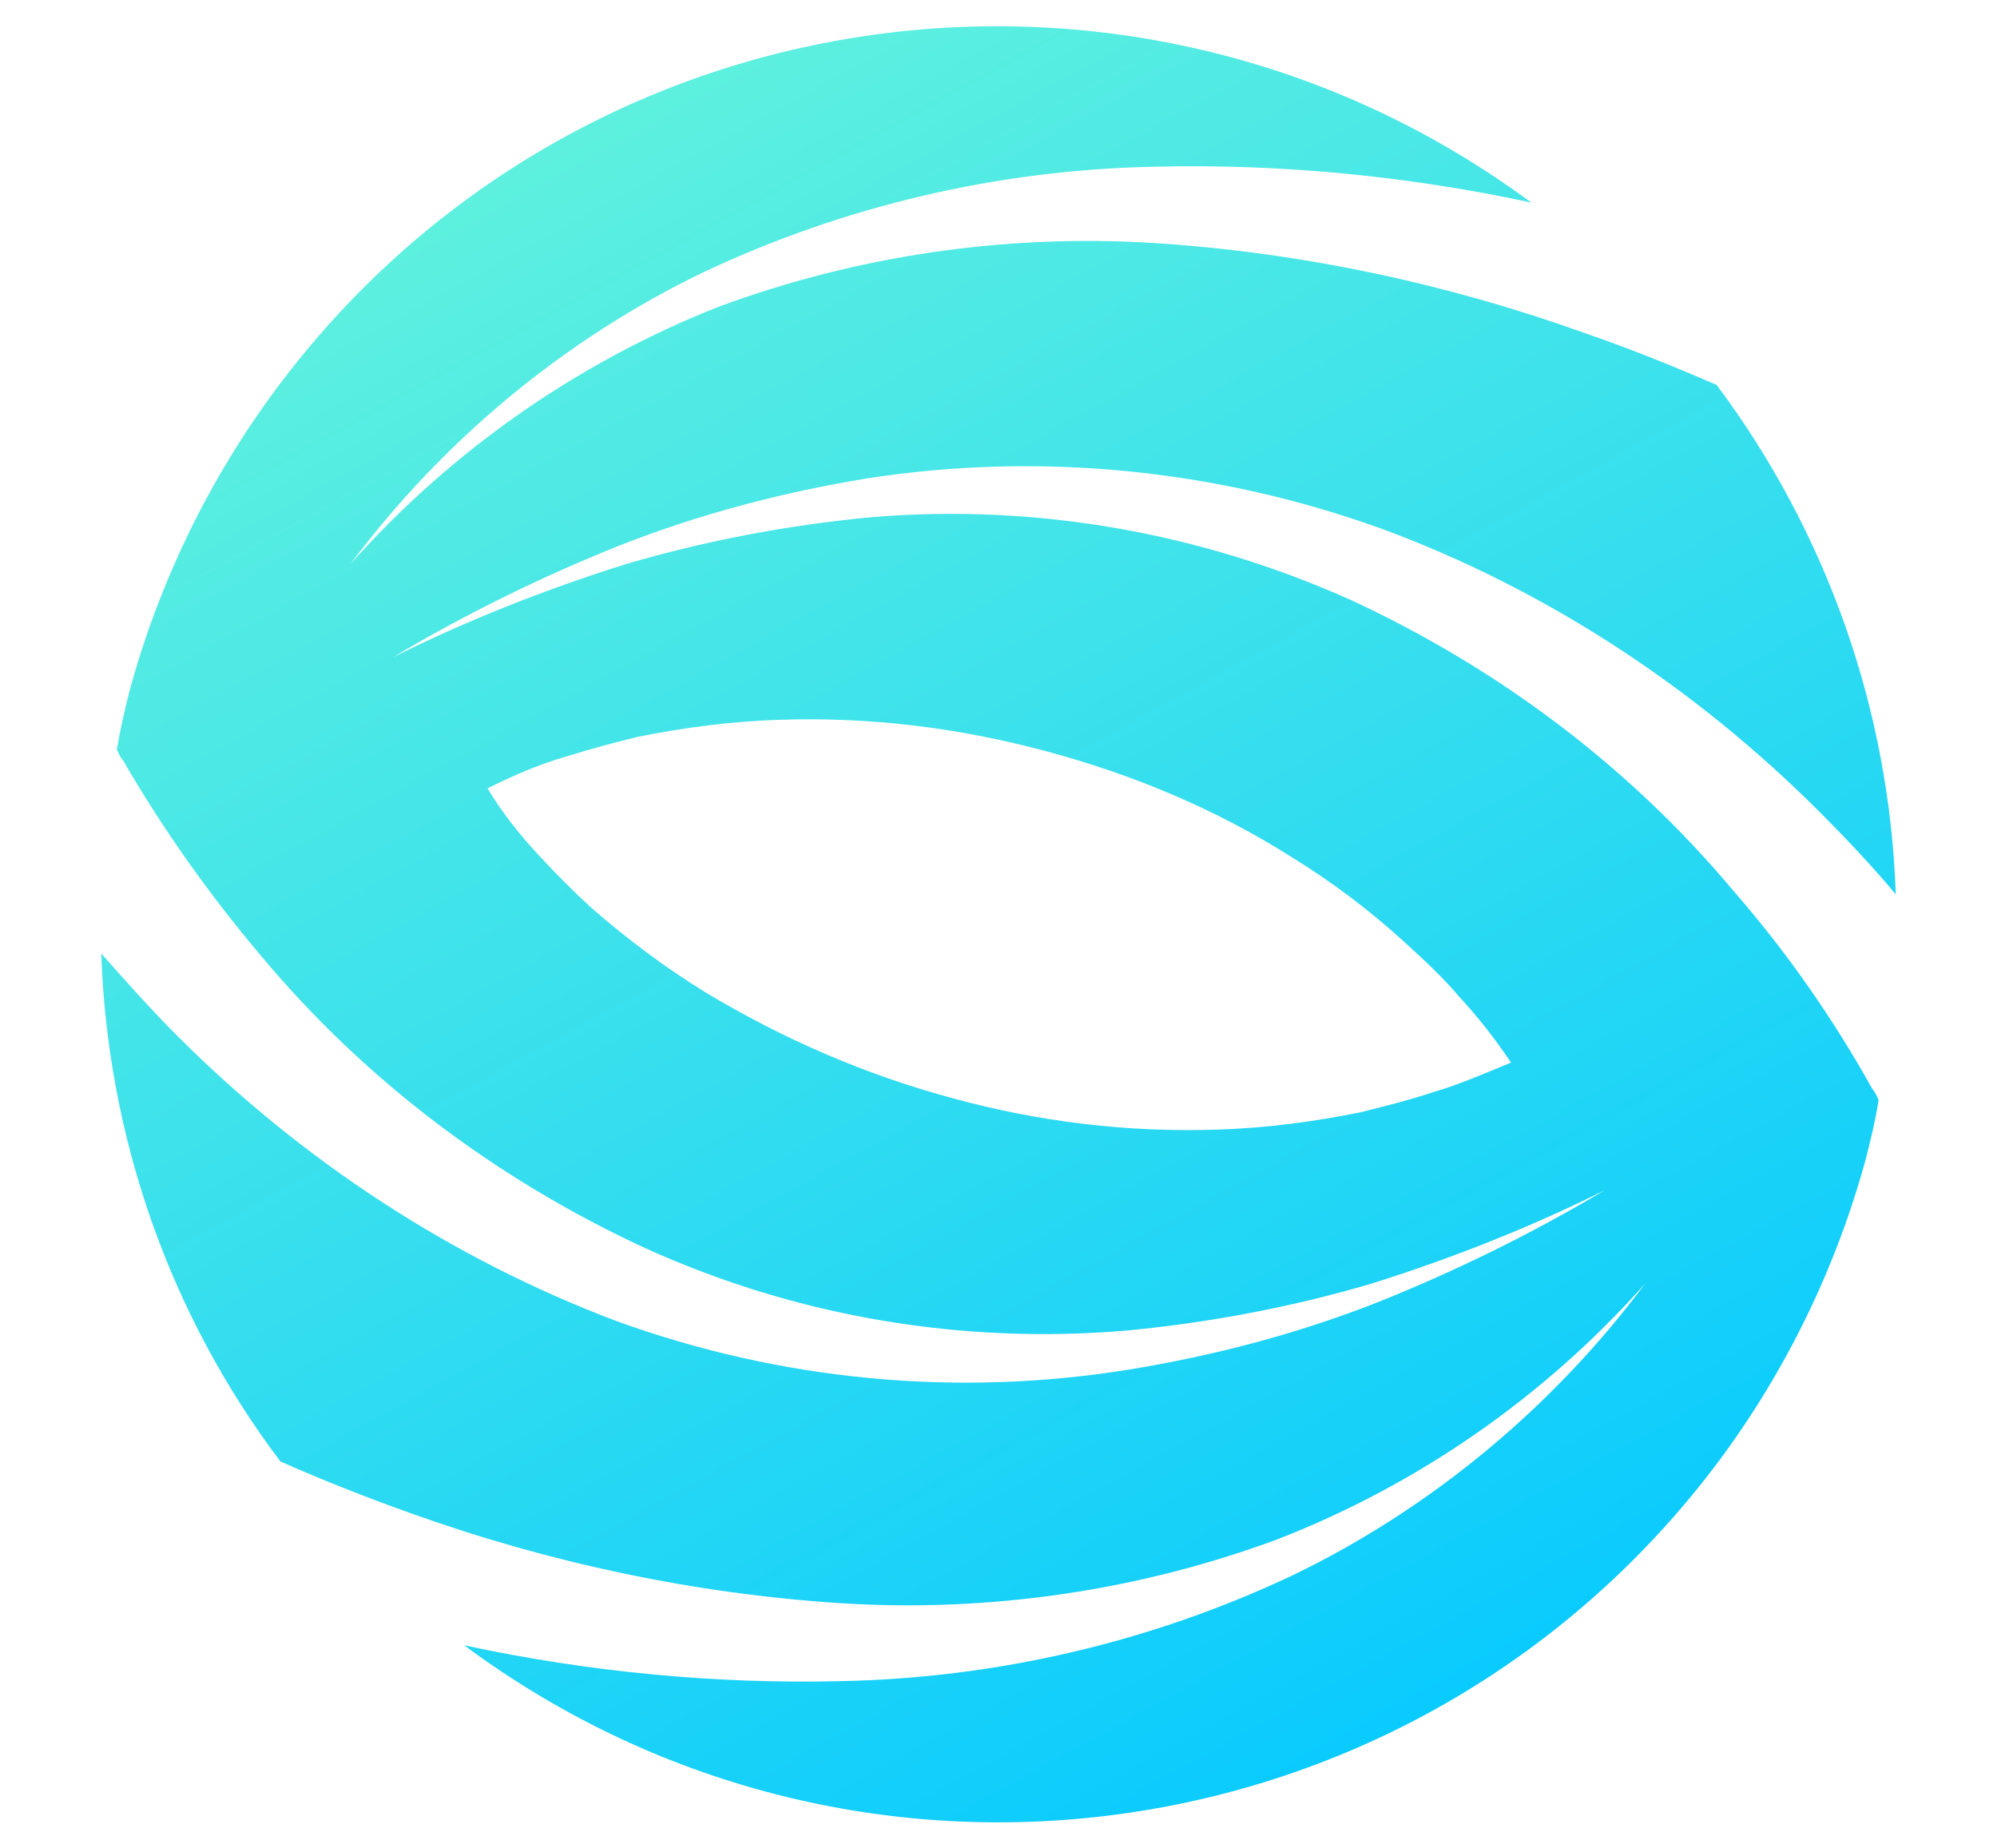 <?xml version="1.0" encoding="utf-8"?>
<!-- Generator: Adobe Illustrator 25.3.1, SVG Export Plug-In . SVG Version: 6.00 Build 0)  -->
<svg version="1.1" id="Capa_1" xmlns="http://www.w3.org/2000/svg" xmlns:xlink="http://www.w3.org/1999/xlink" x="0px" y="0px"
	 viewBox="0 0 128.2 118.6" style="enable-background:new 0 0 128.2 118.6;" xml:space="preserve">
<style type="text/css">
	.st0{fill:url(#SVGID_1_);}
	.st1{display:none;}
</style>
<linearGradient id="SVGID_1_" gradientUnits="userSpaceOnUse" x1="44.352" y1="180.439" x2="99.812" y2="79.589" gradientTransform="matrix(1 0 0 -1 -7.9 189.51)">
	<stop  offset="0" style="stop-color:#5DF0DF"/>
	<stop  offset="1" style="stop-color:#0ACBFE"/>
</linearGradient>
<path class="st0" d="M111.3,57.2c-6.7-8-15.1-14.3-24.6-18.7c-9.6-4.3-20.2-6.2-30.8-5.3c-5.3,0.5-10.6,1.5-15.7,3
	c-5.1,1.6-10.2,3.6-15,6c4.7-2.8,9.6-5.2,14.6-7.2c5.1-2,10.4-3.4,15.9-4.3C66.7,29,78,30.1,88.6,33.9c10.6,3.9,20.2,10.2,28.2,18.2
	c1.7,1.7,3.4,3.5,4.9,5.3c-0.4-11.8-4.4-23.2-11.5-32.7c-2.8-1.2-5.5-2.3-8.4-3.3c-8.9-3.2-18.3-5.2-27.7-5.8
	c-9.5-0.6-19.1,0.8-28,4.1C37,23.3,28.9,29,22.5,36.2c5.9-7.9,13.7-14.4,22.6-18.7c9.1-4.3,19-6.6,29-6.8c8.1-0.2,16.3,0.6,24.2,2.3
	C72.7-5.9,36.7-0.6,17.7,25c-4.3,5.8-7.5,12.4-9.4,19.4c-0.3,1.2-0.6,2.5-0.8,3.7c0.1,0.2,0.2,0.5,0.4,0.7c2.6,4.5,5.6,8.7,8.9,12.6
	c6.7,8,15.1,14.3,24.6,18.7c9.7,4.4,20.3,6.2,30.9,5.3c5.3-0.5,10.6-1.5,15.7-3c5.1-1.6,10.2-3.6,15-6c-4.7,2.8-9.6,5.2-14.6,7.2
	c-5.1,2-10.4,3.4-15.9,4.3c-11.1,1.8-22.4,0.7-32.9-3.1C29,80.8,19.4,74.5,11.4,66.5c-1.7-1.7-3.3-3.5-4.9-5.3
	C6.9,73,10.9,84.4,18,93.8c2.7,1.2,5.5,2.3,8.3,3.3c8.9,3.2,18.3,5.2,27.7,5.8c9.5,0.6,19.1-0.8,28-4.1c9-3.5,17.1-9.1,23.6-16.4
	c-5.9,7.9-13.7,14.4-22.6,18.7c-9.1,4.3-19,6.6-29,6.8c-8.1,0.2-16.3-0.6-24.2-2.3c25.6,19,61.6,13.6,80.6-11.9
	c4.3-5.8,7.5-12.4,9.4-19.4c0.3-1.2,0.6-2.4,0.8-3.7c-0.1-0.2-0.2-0.5-0.4-0.7C117.7,65.4,114.7,61.1,111.3,57.2z M92,70.1
	c-1.5,0.5-3.1,0.9-4.7,1.3c-3,0.6-6,1-9.1,1.1c-5.8,0.2-11.5-0.5-17-2c-5.6-1.5-10.9-3.8-15.9-6.8c-2.6-1.6-5-3.4-7.3-5.4
	c-1.2-1.1-2.3-2.2-3.5-3.5c-1.2-1.3-2.3-2.7-3.2-4.2c1.6-0.8,3.2-1.5,4.9-2c1.6-0.5,3.1-0.9,4.7-1.3c3-0.6,6-1,9.1-1.1
	c5.8-0.2,11.5,0.5,17.1,2c5.6,1.5,10.9,3.7,15.8,6.8c2.6,1.6,5,3.4,7.3,5.5c1.2,1.1,2.4,2.2,3.5,3.5c1.2,1.3,2.3,2.7,3.3,4.2
	C95.3,68.9,93.7,69.6,92,70.1z"/>
<path class="st1" d="M-99.3,152.8c0-0.8,0-1.3,0.8-1.3h23.3c0.8,0,0.8,0.6,0.8,1.3s0,1.3-0.8,1.3h-10.2v32.4c0,0.8-0.7,0.8-1.5,0.8
	s-1.5,0-1.5-0.8v-32.4h-10.2C-99.3,154.1-99.3,153.5-99.3,152.8z"/>
<path class="st1" d="M-33.2,184.6h-23.4c-0.8,0-0.9,0.6-0.9,1.3s0.1,1.3,0.9,1.3h23.4c0.8,0,0.9-0.6,0.9-1.3S-32.4,184.6-33.2,184.6
	z"/>
<path class="st1" d="M-33.2,151.4h-23.4c-0.8,0-0.9,0.6-0.9,1.3s0.1,1.3,0.9,1.3h23.4c0.8,0,0.9-0.6,0.9-1.3S-32.4,151.4-33.2,151.4
	z"/>
<path class="st1" d="M-38.6,167h-18c-0.8,0-0.9,0.6-0.9,1.3s0.1,1.3,0.9,1.3h18c0.8,0,0.9-0.6,0.9-1.3S-37.8,167-38.6,167z"/>
<path class="st1" d="M229.6,184.6h-23.4c-0.8,0-0.9,0.6-0.9,1.3s0.1,1.3,0.9,1.3h23.4c0.8,0,0.9-0.6,0.9-1.3
	S230.4,184.6,229.6,184.6z"/>
<path class="st1" d="M229.6,151.4h-23.4c-0.8,0-0.9,0.6-0.9,1.3s0.1,1.3,0.9,1.3h23.4c0.8,0,0.9-0.6,0.9-1.3
	S230.4,151.4,229.6,151.4z"/>
<path class="st1" d="M224.2,167h-18c-0.8,0-0.9,0.6-0.9,1.3s0.1,1.3,0.9,1.3h18c0.8,0,0.9-0.6,0.9-1.3S225,167,224.2,167z"/>
<path class="st1" d="M-0.9,151.2c5,0,11,2.2,14.3,5.7c0.6,0.7-0.1,2.2-1.2,2.2c-0.4,0-0.7-0.2-1-0.4c-3.2-3.2-7.6-4.9-12.2-4.9
	c-9.3,0-16.9,7-16.9,15.5s7.6,15.4,16.9,15.4c3.7,0,7.3-1.1,10.3-3.2c0.7-0.5,1.6-1.3,2.3-1.8c0.2-0.2,0.5-0.3,0.7-0.3
	c0.4,0,0.8,0.2,1.1,0.5c0.5,0.4,1,0.9,0.3,1.6c-3.7,3.9-9.8,5.8-14.7,5.8c-10.9,0-20-8-20-18S-11.9,151.2-0.9,151.2z"/>
<path class="st1" d="M29.8,152.1c0-0.6,0.4-0.7,1-0.7h1c0.6,0,1.1,0.1,1.1,0.7V167h21.6v-14.9c0-0.6,0.4-0.7,1-0.7h1
	c0.6,0,1,0.1,1,0.7v34.3c0,0.8-0.6,0.8-1.5,0.8s-1.5,0-1.5-0.8v-16.8H32.8v16.8c0,0.8-0.7,0.8-1.5,0.8c-0.8,0-1.5,0-1.5-0.8
	L29.8,152.1z"/>
<path class="st1" d="M92.3,151.2c5.7,0,11.6,2,14.4,5.5c0.5,0.6,0.3,1-0.2,1.5c-0.3,0.3-0.7,0.5-1.2,0.5c-0.4,0-0.7-0.2-1-0.4
	c-3.3-3-7.6-4.5-12-4.4c-9.4,0-16.9,6.9-16.9,15.5s7.5,15.4,16.8,15.4c4.4,0,8.6-1.6,11.9-4.4v-9.3h-7.8c-0.9,0-0.9-0.5-0.9-1.3
	s0-1.3,0.9-1.3h9.7c0.8,0,1.1,0.2,1.1,1v11.5c0,0.4-0.2,0.7-0.5,0.9c-3.9,3.6-9.1,5.6-14.4,5.6c-10.9,0-19.8-8.1-19.8-18.1
	S81.4,151.2,92.3,151.2z"/>
<path class="st1" d="M142.9,158.8l-2.8-6.1c-0.3-0.7-1.6-3.3-1.6-3.3s-1.3,2.6-1.5,2.9l-15.5,33.9c-0.5,1,0.7,1.1,1.6,1.1h0.2
	c0.5,0,1.1,0,1.3-0.5l3.7-8.1l1.2-2.6l9-19.7l9,19.7l1.2,2.6l3.7,8.1c0.2,0.5,0.9,0.5,1.5,0.5h0.4c0.7,0,1.3,0,1.3-0.5
	C155.5,185.9,144.2,161.6,142.9,158.8z"/>
<path class="st1" d="M163.6,152.8c0-0.8,0-1.3,0.8-1.3h23.4c0.8,0,0.8,0.6,0.8,1.3s0,1.3-0.8,1.3h-10.2v32.4c0,0.8-0.7,0.8-1.5,0.8
	s-1.5,0-1.5-0.8v-32.4h-10.2C163.6,154.1,163.6,153.5,163.6,152.8z"/>
</svg>
